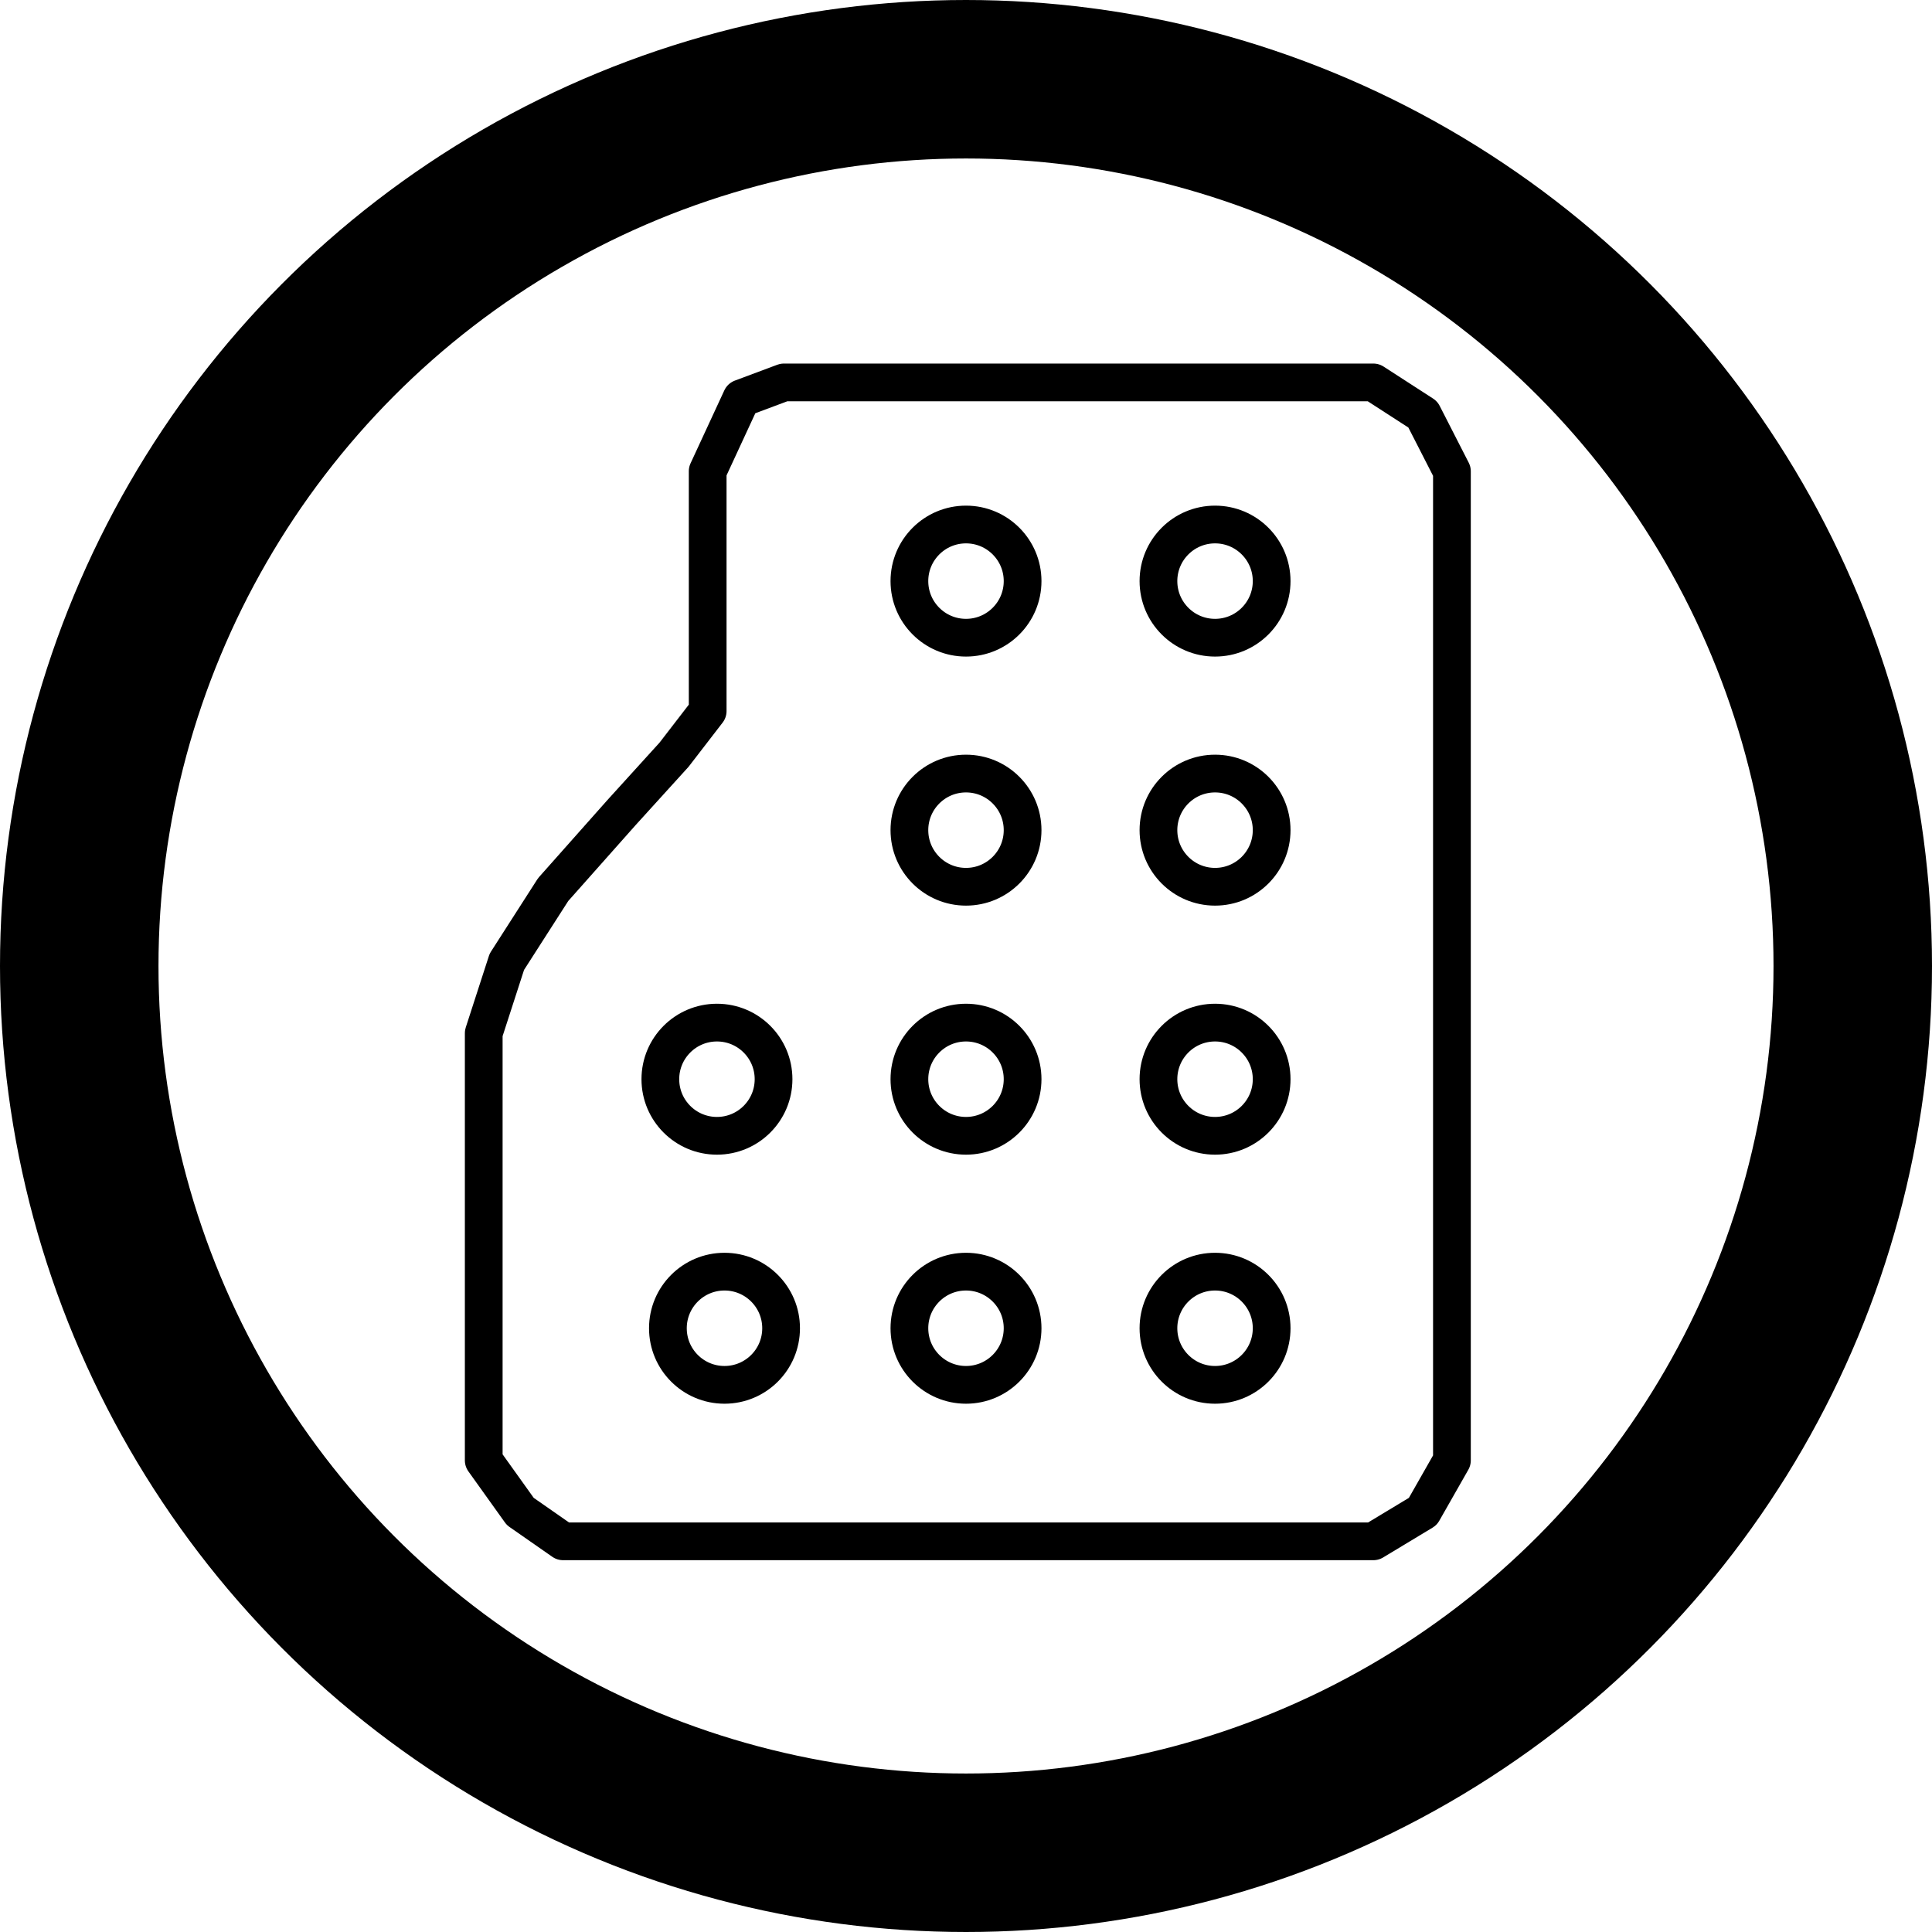 <svg xmlns="http://www.w3.org/2000/svg" width="256" height="256" viewBox="0 0 256 256">
  <g id="hud_accelerate" transform="translate(2703 -86)">
    <g id="Ellipse_17" data-name="Ellipse 17" transform="translate(-2703 86)" fill="none" stroke="#000" stroke-width="21">
      <circle cx="128" cy="128" r="128" stroke="none"/>
      <circle cx="128" cy="128" r="117.5" fill="none"/>
    </g>
    <path id="Path_1" data-name="Path 1" d="M-2609.23,148.444l4.477-9.67,5.622-2.1h78.108l6.559,4.24,3.852,7.533V279.51l-3.852,6.767-6.559,3.956h-107.365l-5.676-3.956-4.839-6.767V222.9l3.063-9.46,6.134-9.565,9.055-10.2,6.966-7.673,4.456-5.781V148.444Z" fill="none" stroke="#000" stroke-linecap="round" stroke-linejoin="round" stroke-width="5"/>
    <g id="Ellipse_18" data-name="Ellipse 18" transform="translate(-2585 153)" fill="none" stroke="#000" stroke-width="5">
      <circle cx="10" cy="10" r="10" stroke="none"/>
      <circle cx="10" cy="10" r="7.5" fill="none"/>
    </g>
    <g id="Ellipse_19" data-name="Ellipse 19" transform="translate(-2552 153)" fill="none" stroke="#000" stroke-width="5">
      <circle cx="10" cy="10" r="10" stroke="none"/>
      <circle cx="10" cy="10" r="7.5" fill="none"/>
    </g>
    <g id="Ellipse_20" data-name="Ellipse 20" transform="translate(-2552 186)" fill="none" stroke="#000" stroke-width="5">
      <circle cx="10" cy="10" r="10" stroke="none"/>
      <circle cx="10" cy="10" r="7.5" fill="none"/>
    </g>
    <g id="Ellipse_21" data-name="Ellipse 21" transform="translate(-2585 186)" fill="none" stroke="#000" stroke-width="5">
      <circle cx="10" cy="10" r="10" stroke="none"/>
      <circle cx="10" cy="10" r="7.5" fill="none"/>
    </g>
    <g id="Ellipse_22" data-name="Ellipse 22" transform="translate(-2585 219)" fill="none" stroke="#000" stroke-width="5">
      <circle cx="10" cy="10" r="10" stroke="none"/>
      <circle cx="10" cy="10" r="7.5" fill="none"/>
    </g>
    <g id="Ellipse_23" data-name="Ellipse 23" transform="translate(-2552 219)" fill="none" stroke="#000" stroke-width="5">
      <circle cx="10" cy="10" r="10" stroke="none"/>
      <circle cx="10" cy="10" r="7.5" fill="none"/>
    </g>
    <g id="Ellipse_24" data-name="Ellipse 24" transform="translate(-2618 219)" fill="none" stroke="#000" stroke-width="5">
      <circle cx="10" cy="10" r="10" stroke="none"/>
      <circle cx="10" cy="10" r="7.5" fill="none"/>
    </g>
    <g id="Ellipse_25" data-name="Ellipse 25" transform="translate(-2617 252)" fill="none" stroke="#000" stroke-width="5">
      <circle cx="10" cy="10" r="10" stroke="none"/>
      <circle cx="10" cy="10" r="7.5" fill="none"/>
    </g>
    <g id="Ellipse_26" data-name="Ellipse 26" transform="translate(-2585 252)" fill="none" stroke="#000" stroke-width="5">
      <circle cx="10" cy="10" r="10" stroke="none"/>
      <circle cx="10" cy="10" r="7.5" fill="none"/>
    </g>
    <g id="Ellipse_27" data-name="Ellipse 27" transform="translate(-2552 252)" fill="none" stroke="#000" stroke-width="5">
      <circle cx="10" cy="10" r="10" stroke="none"/>
      <circle cx="10" cy="10" r="7.5" fill="none"/>
    </g>
  </g>
</svg>

